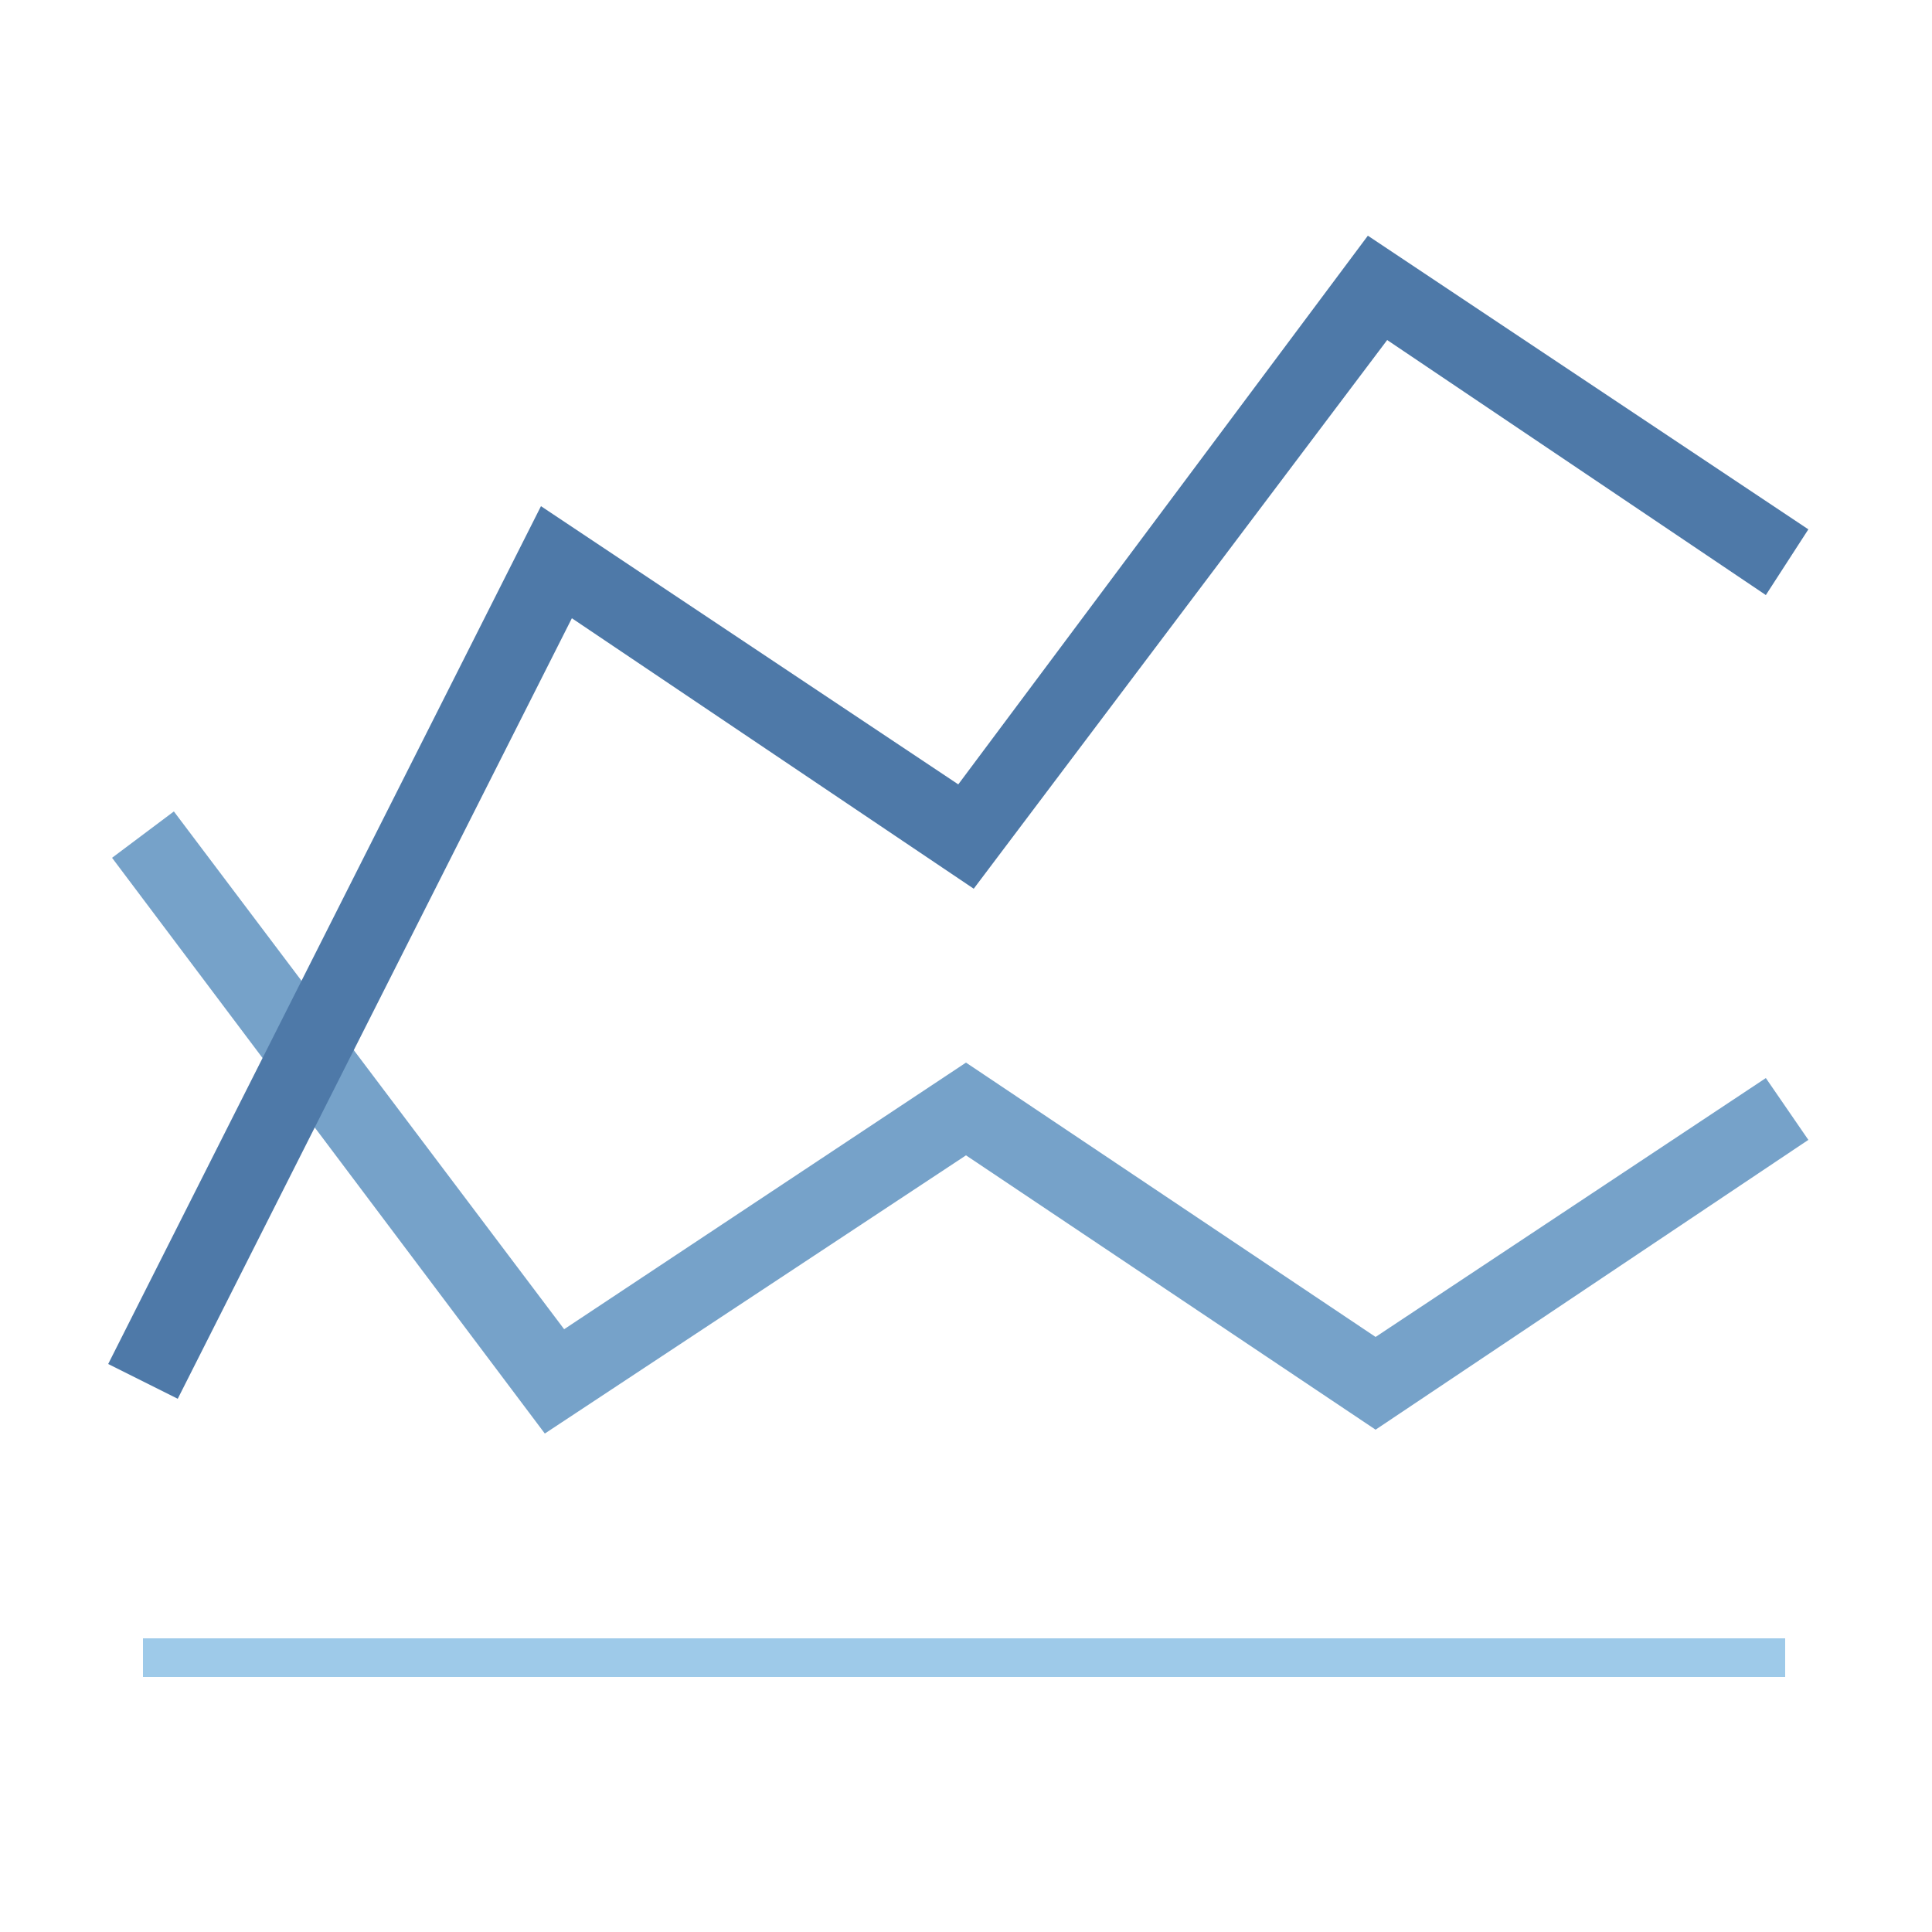 <?xml version="1.0" encoding="utf-8"?>
<!-- Generator: Adobe Illustrator 24.0.3, SVG Export Plug-In . SVG Version: 6.00 Build 0)  -->
<svg version="1.1" id="Layer_1" xmlns="http://www.w3.org/2000/svg" xmlns:xlink="http://www.w3.org/1999/xlink" x="0px" y="0px"
	 viewBox="0 0 50 50" style="enable-background:new 0 0 50 50;" xml:space="preserve">
<style type="text/css">
	.st0{opacity:0;}
	.st1{fill:#FFFFFF;}
	.st2{fill:#76A2C9;}
	.st3{fill:#4E79A8;}
	.st4{fill:#9ECAE9;}
</style>
<g class="st0">
	<rect class="st1" width="50" height="50"/>
</g>
<g>
	<polygon class="st2" points="14.1,37.1 2.9,22.2 4.5,21 14.6,34.4 25,27.5 35.6,34.6 45.7,27.9 46.8,29.5 35.6,37 25,29.9 	"/>
</g>
<g>
	<polygon class="st3" points="4.6,36.2 2.8,35.3 14,13.1 24.8,20.3 35.4,6.1 46.8,13.7 45.7,15.4 35.9,8.8 25.2,23 14.8,16 	"/>
</g>
<g>
	<rect x="3.7" y="42.4" class="st4" width="42.5" height="1"/>
</g>
</svg>
